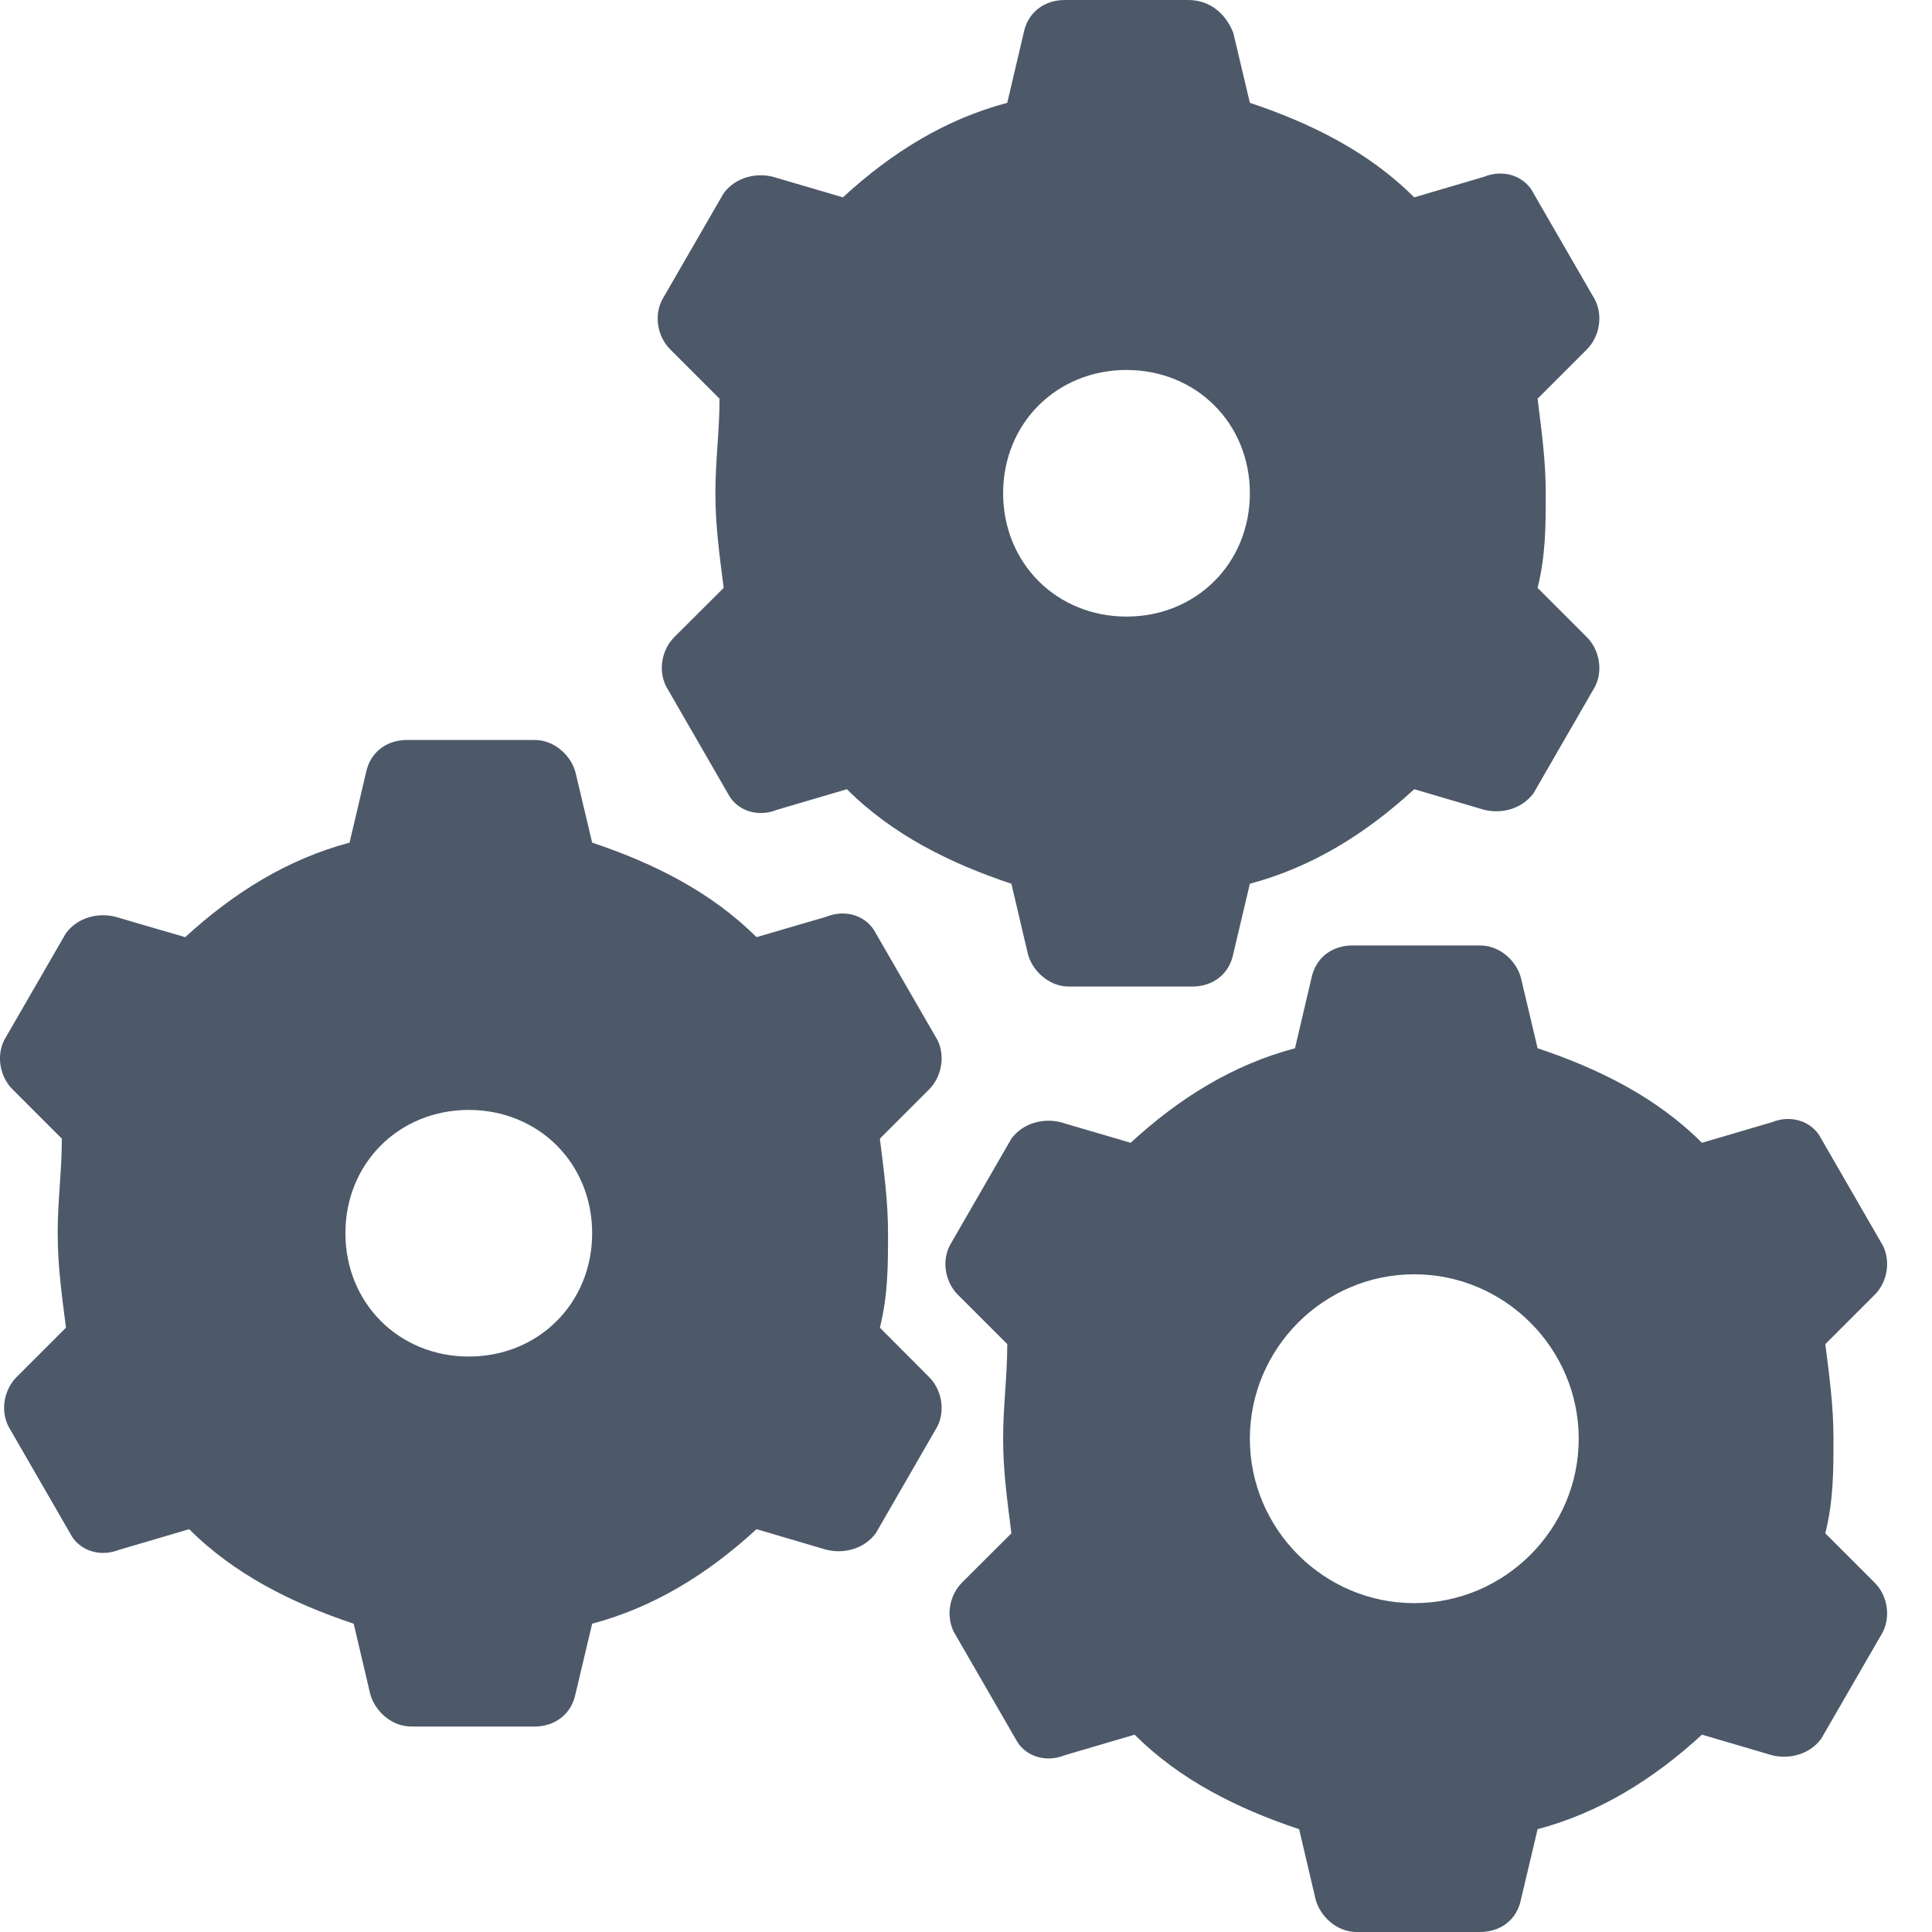 <?xml version="1.0" encoding="UTF-8"?>
<svg width="14px" height="14px" viewBox="0 0 14 14" version="1.1" xmlns="http://www.w3.org/2000/svg" xmlns:xlink="http://www.w3.org/1999/xlink">
    <!-- Generator: Sketch 59 (86127) - https://sketch.com -->
    <title>HDL/Icon/Standard/services</title>
    <desc>Created with Sketch.</desc>
    <g id="Colors" stroke="none" stroke-width="1" fill="none" fill-rule="evenodd">
        <g id="Main-Icons" transform="translate(-1122, -547)" fill="#4D5969">
            <g id="Services" transform="translate(1100, 529)">
                <g id="HDL/Icon/Standard/services" transform="translate(22, 18)">
                    <path d="M7.716,0 C7.567,0 7.448,0.089 7.418,0.238 L7.299,0.745 C6.852,0.864 6.465,1.102 6.108,1.43 L5.601,1.281 C5.482,1.251 5.333,1.281 5.244,1.4 L4.797,2.174 C4.737,2.294 4.767,2.443 4.857,2.532 L5.214,2.889 C5.214,3.128 5.184,3.336 5.184,3.574 C5.184,3.813 5.214,4.021 5.244,4.26 L4.886,4.617 C4.797,4.706 4.767,4.855 4.827,4.974 L5.274,5.749 C5.333,5.868 5.482,5.928 5.631,5.868 L6.137,5.719 C6.465,6.047 6.882,6.255 7.329,6.404 L7.448,6.911 C7.478,7.03 7.597,7.149 7.746,7.149 L8.64,7.149 C8.788,7.149 8.908,7.06 8.937,6.911 L9.057,6.404 C9.503,6.285 9.891,6.047 10.248,5.719 L10.754,5.868 C10.874,5.898 11.022,5.868 11.112,5.749 L11.559,4.974 C11.618,4.855 11.588,4.706 11.499,4.617 L11.142,4.26 C11.201,4.021 11.201,3.813 11.201,3.574 C11.201,3.336 11.171,3.128 11.142,2.889 L11.499,2.532 C11.588,2.443 11.618,2.294 11.559,2.174 L11.112,1.4 C11.052,1.281 10.903,1.221 10.754,1.281 L10.248,1.43 C9.92,1.102 9.503,0.894 9.057,0.745 L8.937,0.238 C8.878,0.089 8.759,0 8.61,0 L7.716,0 Z M8.163,2.681 C8.669,2.681 9.057,3.068 9.057,3.574 C9.057,4.081 8.669,4.468 8.163,4.468 C7.657,4.468 7.269,4.081 7.269,3.574 C7.269,3.068 7.657,2.681 8.163,2.681 Z M2.95,5.362 C2.801,5.362 2.682,5.451 2.652,5.6 L2.533,6.106 C2.086,6.226 1.699,6.464 1.342,6.791 L0.835,6.643 C0.716,6.613 0.567,6.643 0.478,6.762 L0.031,7.536 C-0.029,7.655 0.001,7.804 0.091,7.894 L0.448,8.251 C0.448,8.489 0.418,8.698 0.418,8.936 C0.418,9.174 0.448,9.383 0.478,9.621 L0.12,9.979 C0.031,10.068 0.001,10.217 0.061,10.336 L0.508,11.111 C0.567,11.23 0.716,11.289 0.865,11.23 L1.371,11.081 C1.699,11.409 2.116,11.617 2.563,11.766 L2.682,12.272 C2.712,12.391 2.831,12.511 2.98,12.511 L3.874,12.511 C4.022,12.511 4.142,12.421 4.171,12.272 L4.291,11.766 C4.737,11.647 5.125,11.409 5.482,11.081 L5.988,11.23 C6.108,11.26 6.257,11.23 6.346,11.111 L6.793,10.336 C6.852,10.217 6.822,10.068 6.733,9.979 L6.376,9.621 C6.435,9.383 6.435,9.174 6.435,8.936 C6.435,8.698 6.405,8.489 6.376,8.251 L6.733,7.894 C6.822,7.804 6.852,7.655 6.793,7.536 L6.346,6.762 C6.286,6.643 6.137,6.583 5.988,6.643 L5.482,6.791 C5.154,6.464 4.737,6.255 4.291,6.106 L4.171,5.6 C4.142,5.481 4.022,5.362 3.874,5.362 L2.95,5.362 Z M9.801,6.851 C9.652,6.851 9.533,6.94 9.503,7.089 L9.384,7.596 C8.937,7.715 8.55,7.953 8.193,8.281 L7.686,8.132 C7.567,8.102 7.418,8.132 7.329,8.251 L6.882,9.026 C6.822,9.145 6.852,9.294 6.942,9.383 L7.299,9.74 C7.299,9.979 7.269,10.187 7.269,10.426 C7.269,10.664 7.299,10.872 7.329,11.111 L6.971,11.468 C6.882,11.557 6.852,11.706 6.912,11.826 L7.359,12.6 C7.418,12.719 7.567,12.779 7.716,12.719 L8.222,12.57 C8.55,12.898 8.967,13.106 9.414,13.255 L9.533,13.762 C9.563,13.881 9.682,14 9.831,14 L10.725,14 C10.874,14 10.993,13.911 11.022,13.762 L11.142,13.255 C11.588,13.136 11.976,12.898 12.333,12.57 L12.84,12.719 C12.959,12.749 13.108,12.719 13.197,12.6 L13.644,11.826 C13.703,11.706 13.674,11.557 13.584,11.468 L13.227,11.111 C13.286,10.872 13.286,10.664 13.286,10.426 C13.286,10.187 13.257,9.979 13.227,9.74 L13.584,9.383 C13.674,9.294 13.703,9.145 13.644,9.026 L13.197,8.251 C13.137,8.132 12.988,8.072 12.84,8.132 L12.333,8.281 C12.005,7.953 11.588,7.745 11.142,7.596 L11.022,7.089 C10.993,6.97 10.874,6.851 10.725,6.851 L9.801,6.851 Z M3.397,8.043 C3.903,8.043 4.291,8.43 4.291,8.936 C4.291,9.443 3.903,9.83 3.397,9.83 C2.891,9.83 2.503,9.443 2.503,8.936 C2.503,8.43 2.891,8.043 3.397,8.043 Z M10.248,9.234 C10.903,9.234 11.44,9.77 11.44,10.426 C11.44,11.081 10.903,11.617 10.248,11.617 C9.593,11.617 9.057,11.081 9.057,10.426 C9.057,9.77 9.593,9.234 10.248,9.234 Z" id="Shape"></path>
                </g>
            </g>
        </g>
    </g>
</svg>
